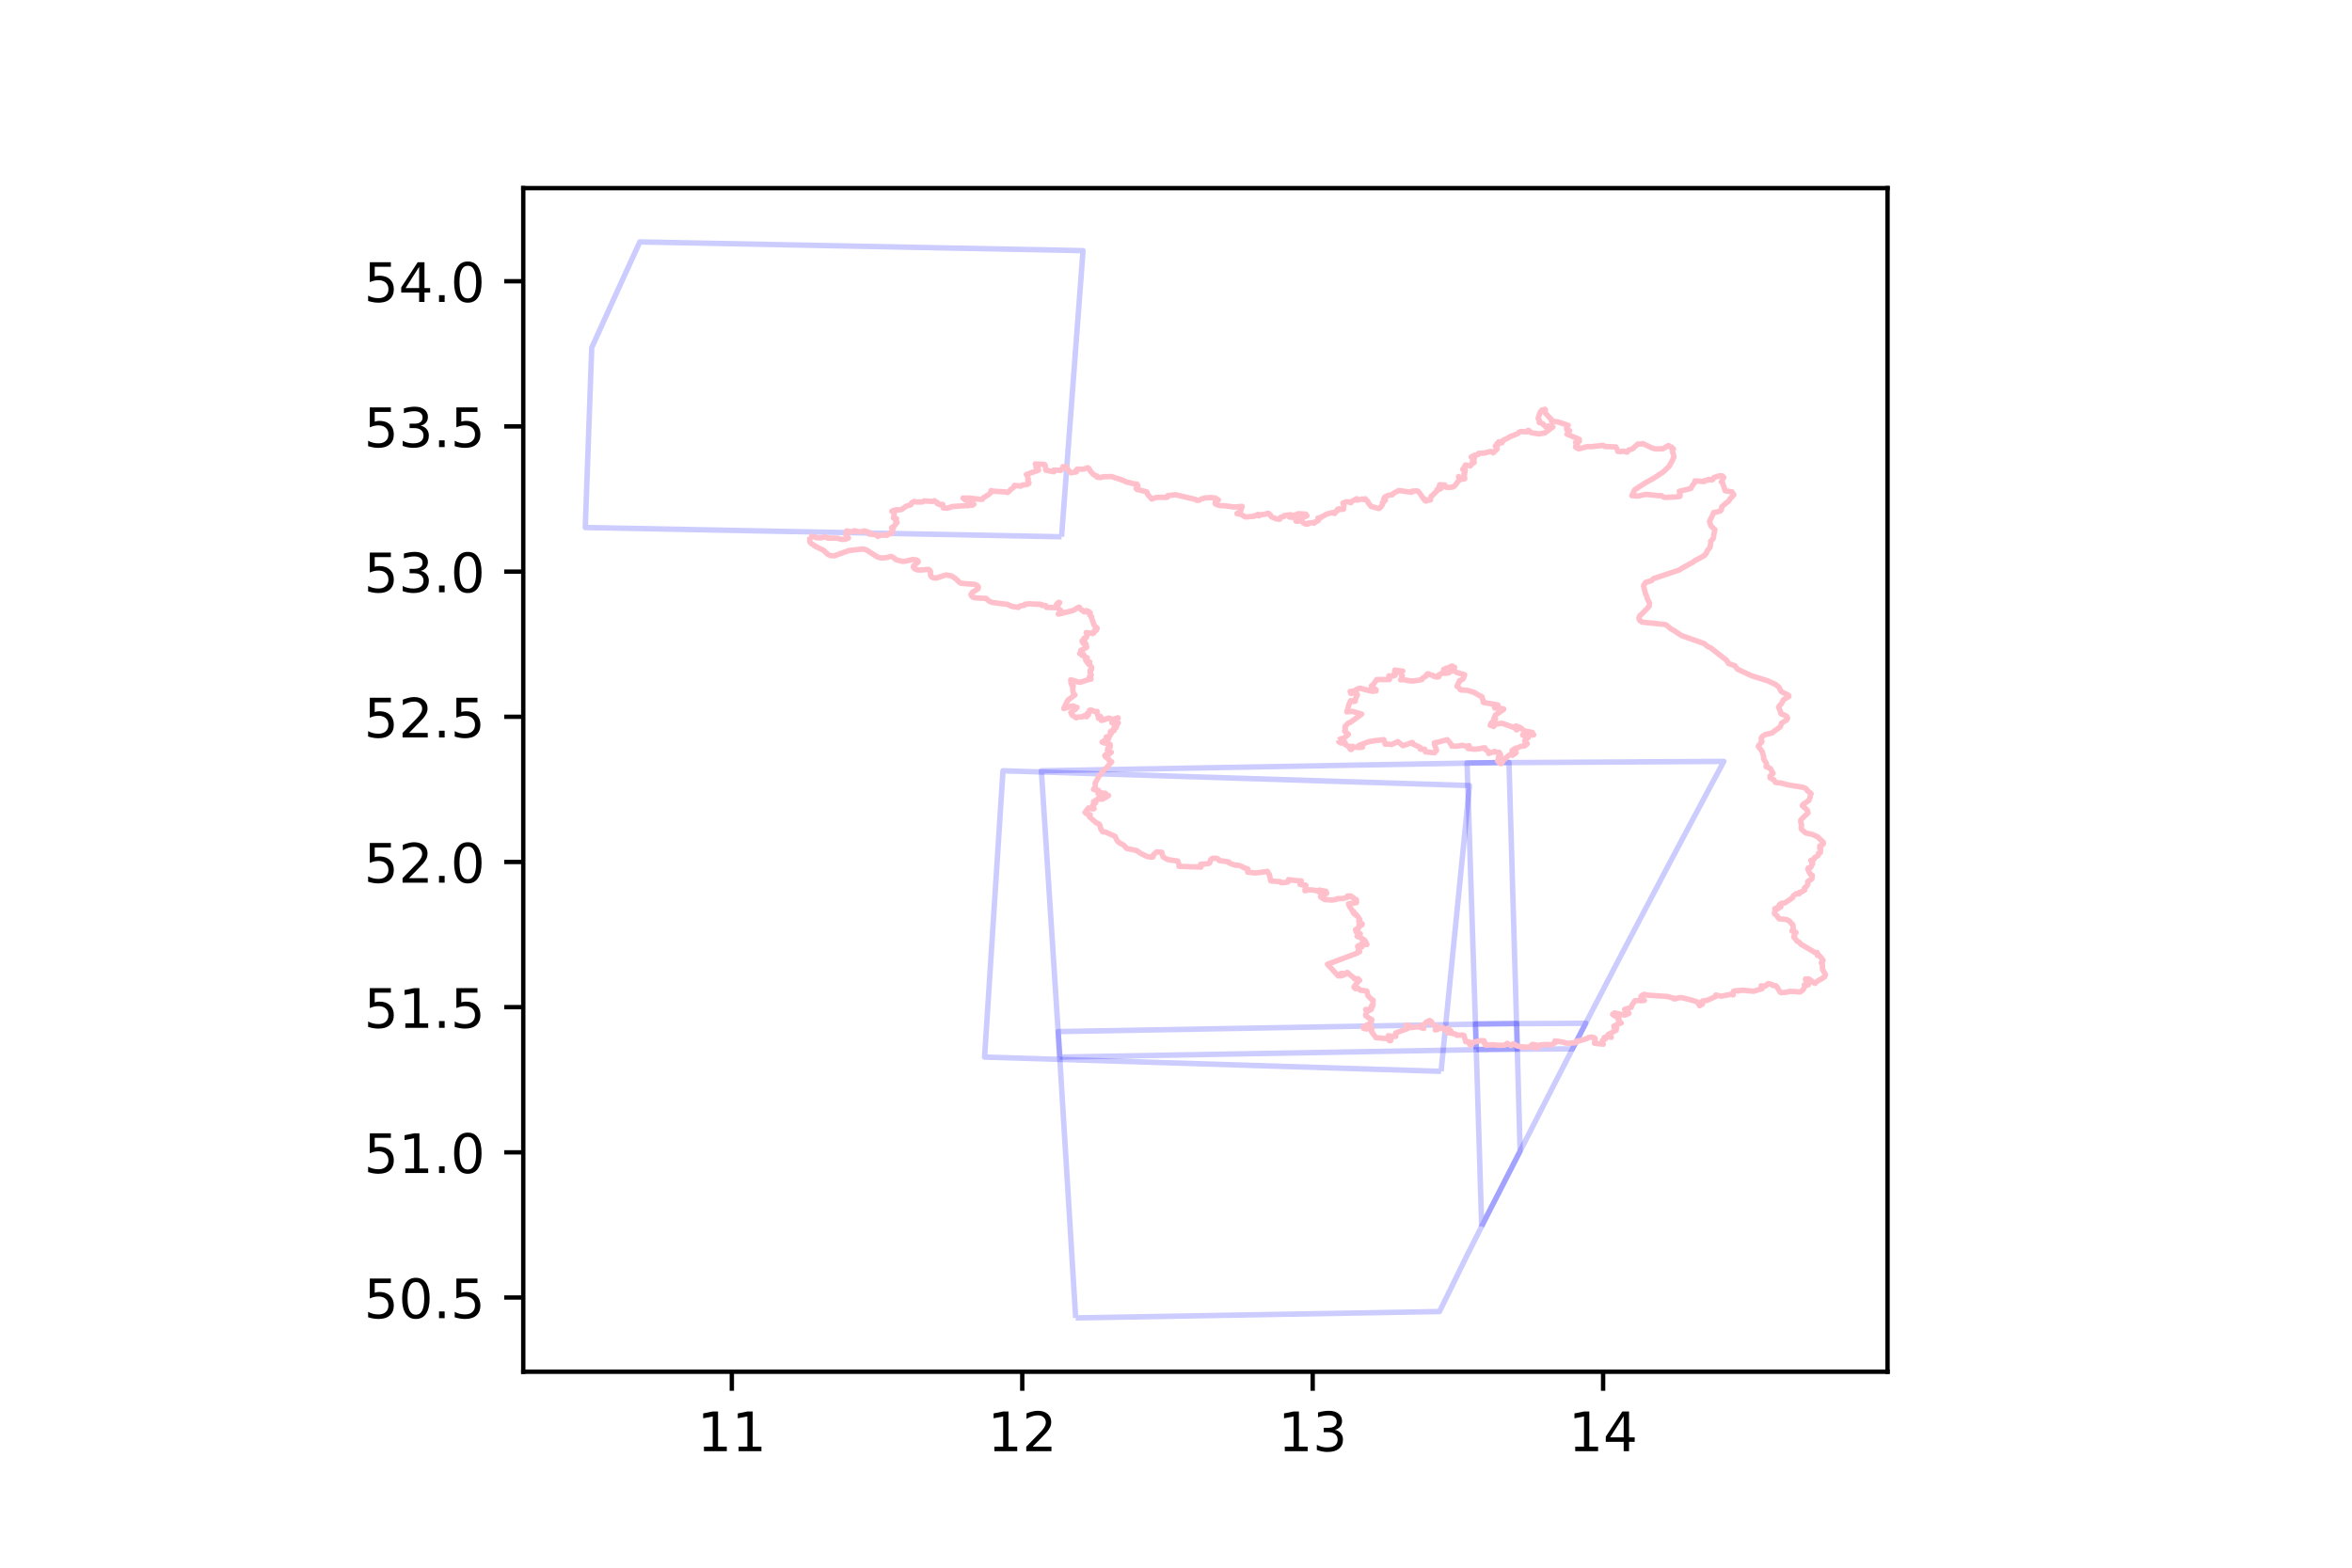 <?xml version="1.0" encoding="utf-8" standalone="no"?>
<!DOCTYPE svg PUBLIC "-//W3C//DTD SVG 1.1//EN"
  "http://www.w3.org/Graphics/SVG/1.1/DTD/svg11.dtd">
<!-- Created with matplotlib (https://matplotlib.org/) -->
<svg height="288pt" version="1.1" viewBox="0 0 432 288" width="432pt" xmlns="http://www.w3.org/2000/svg" xmlns:xlink="http://www.w3.org/1999/xlink">
 <defs>
  <style type="text/css">
*{stroke-linecap:butt;stroke-linejoin:round;}
  </style>
 </defs>
 <g id="figure_1">
  <g id="patch_1">
   <path d="M 0 288 
L 432 288 
L 432 0 
L 0 0 
z
" style="fill:#ffffff;"/>
  </g>
  <g id="axes_1">
   <g id="patch_2">
    <path d="M 96.11 252 
L 346.69 252 
L 346.69 34.56 
L 96.11 34.56 
z
" style="fill:#ffffff;"/>
   </g>
   <g id="PatchCollection_1">
    <path clip-path="url(#p0943704ed6)" d="M 194.654 194.196 
L 278.69 192.701 
L 277.161 140.052 
L 191.272 141.601 
L 194.654 194.196 
" style="fill:none;stroke:#0000ff;stroke-opacity:0.2;"/>
    <path clip-path="url(#p0943704ed6)" d="M 194.98 98.613 
L 198.924 46.047 
L 117.516 44.444 
L 114.271 51.548 
L 110.749 59.301 
L 108.682 63.885 
L 107.5 96.911 
L 194.98 98.613 
" style="fill:none;stroke:#0000ff;stroke-opacity:0.2;"/>
    <path clip-path="url(#p0943704ed6)" d="M 264.688 196.816 
L 269.91 144.315 
L 184.221 141.6 
L 180.839 194.195 
L 264.688 196.816 
" style="fill:none;stroke:#0000ff;stroke-opacity:0.2;"/>
    <path clip-path="url(#p0943704ed6)" d="M 197.573 242.116 
L 264.387 240.943 
L 265.689 238.326 
L 266.664 236.335 
L 269.437 230.659 
L 273.312 222.97 
L 276.866 216.038 
L 277.272 215.245 
L 279.204 211.468 
L 278.557 188.011 
L 194.361 189.511 
L 197.573 242.116 
" style="fill:none;stroke:#0000ff;stroke-opacity:0.2;"/>
    <path clip-path="url(#p0943704ed6)" d="M 271.154 192.789 
L 288.822 192.691 
L 289.046 192.256 
L 289.545 191.292 
L 293.043 184.526 
L 297.036 176.848 
L 301.063 169.172 
L 304.748 162.173 
L 305.079 161.544 
L 305.223 161.273 
L 309.173 153.816 
L 313.265 146.14 
L 316.62 139.879 
L 269.459 140.143 
L 271.154 192.789 
" style="fill:none;stroke:#0000ff;stroke-opacity:0.2;"/>
    <path clip-path="url(#p0943704ed6)" d="M 272.144 225.289 
L 273.312 222.97 
L 276.866 216.038 
L 277.272 215.245 
L 281.2 207.566 
L 285.115 199.881 
L 288.643 193.037 
L 289.046 192.256 
L 289.545 191.292 
L 291.253 187.987 
L 271.007 188.099 
L 272.144 225.289 
" style="fill:none;stroke:#0000ff;stroke-opacity:0.2;"/>
   </g>
   <g id="PatchCollection_2">
    <path clip-path="url(#p0943704ed6)" d="M 148.62 98.498 
L 148.786 98.791 
L 148.716 99.284 
L 148.755 99.579 
L 149.011 99.851 
L 149.987 100.485 
L 151.231 101.063 
L 152.032 101.828 
L 152.584 102.089 
L 153.27 102.097 
L 155.919 101.142 
L 158.55 100.848 
L 159.132 101.027 
L 160.603 101.968 
L 161.22 102.346 
L 161.873 102.507 
L 162.704 102.456 
L 163.655 102.213 
L 163.919 102.316 
L 164.649 102.85 
L 165.728 103.125 
L 166.306 103.098 
L 167.65 102.784 
L 168.341 102.878 
L 168.628 103.058 
L 168.625 103.273 
L 168.271 103.548 
L 167.8 103.964 
L 167.778 104.242 
L 168.038 104.509 
L 168.565 104.702 
L 169.137 104.719 
L 170.554 104.601 
L 170.882 104.921 
L 170.911 105.197 
L 170.921 105.727 
L 171.159 106.034 
L 171.575 106.173 
L 171.987 106.19 
L 173.733 105.623 
L 174.678 105.776 
L 175.441 106.234 
L 176.268 107.014 
L 176.538 107.148 
L 177.699 107.259 
L 178.951 107.329 
L 179.556 107.605 
L 179.715 107.891 
L 179.585 108.209 
L 179.188 108.47 
L 178.657 108.771 
L 178.335 109.209 
L 178.477 109.526 
L 178.822 109.768 
L 179.477 109.861 
L 181.116 109.929 
L 181.623 110.391 
L 182.094 110.632 
L 182.869 110.77 
L 184.995 111.013 
L 185.878 111.413 
L 187.099 111.578 
L 187.128 111.439 
L 187.436 111.297 
L 188.134 111.205 
L 188.231 111.019 
L 188.256 111.023 
L 189.119 110.902 
L 189.555 110.979 
L 190.297 110.972 
L 190.423 111.047 
L 190.805 110.961 
L 191.372 111.083 
L 191.306 111.206 
L 191.388 111.207 
L 192.053 111.246 
L 192.117 111.302 
L 192.202 111.581 
L 193.779 111.632 
L 194.081 110.996 
L 194.453 110.645 
L 194.453 110.648 
L 194.629 110.685 
L 194.189 111.416 
L 194.247 111.693 
L 194.872 112.169 
L 194.374 112.806 
L 194.632 112.771 
L 195.389 112.588 
L 197.068 112.159 
L 197.895 111.673 
L 198.198 111.525 
L 198.299 111.594 
L 198.47 111.939 
L 198.8 112.107 
L 198.885 112.16 
L 198.87 112.19 
L 199.087 112.393 
L 199.327 112.228 
L 199.497 112.176 
L 199.969 112.348 
L 200.255 112.579 
L 200.208 112.671 
L 200.135 112.971 
L 200.299 113.174 
L 200.507 113.293 
L 200.452 113.379 
L 200.966 114.863 
L 201.519 115.415 
L 201.229 115.482 
L 201.409 115.755 
L 200.984 115.906 
L 200.971 116.217 
L 200.653 116.405 
L 200.561 116.333 
L 199.499 116.223 
L 199.548 116.257 
L 199.685 116.373 
L 199.572 117.063 
L 199.108 117.237 
L 199.13 117.366 
L 199.114 117.531 
L 199.24 117.613 
L 199.016 117.594 
L 198.768 117.696 
L 198.742 117.785 
L 198.983 118.207 
L 199.476 118.328 
L 199.484 118.459 
L 199.538 118.597 
L 199.512 118.662 
L 199.379 118.688 
L 199.455 118.747 
L 199.601 118.904 
L 199.57 118.921 
L 198.491 119.504 
L 198.535 119.501 
L 198.758 119.597 
L 198.582 119.644 
L 198.727 119.719 
L 198.303 120.053 
L 198.339 120.082 
L 198.436 120.068 
L 198.799 119.986 
L 198.997 120.169 
L 198.966 120.188 
L 198.708 120.363 
L 199.054 120.529 
L 199.359 120.625 
L 199.4 120.675 
L 199.712 120.859 
L 199.662 120.9 
L 199.356 121.064 
L 199.49 121.422 
L 199.676 121.639 
L 200.17 121.635 
L 200.105 121.736 
L 199.873 121.946 
L 199.901 121.97 
L 200.312 122.303 
L 200.513 122.617 
L 200.436 123.005 
L 200.45 123.019 
L 200.227 123.163 
L 200.265 123.219 
L 200.305 123.438 
L 200.192 123.555 
L 200.364 123.81 
L 200.426 123.997 
L 200.385 124.142 
L 200.094 124.313 
L 200.088 124.757 
L 200.397 124.757 
L 199.872 124.863 
L 198.674 125.25 
L 198.468 125.348 
L 197.982 125.276 
L 196.667 124.881 
L 196.709 125.489 
L 197.114 125.409 
L 197.015 125.472 
L 196.839 125.862 
L 196.922 125.981 
L 197.132 125.985 
L 197.013 126.586 
L 197.185 127.597 
L 197.445 127.668 
L 197.315 127.76 
L 196.138 128.633 
L 195.394 130.113 
L 195.396 130.183 
L 195.498 130.101 
L 196.113 129.973 
L 196.439 129.808 
L 197.115 129.69 
L 197.472 129.874 
L 197.83 129.961 
L 197.756 130.035 
L 197.561 130.279 
L 197.232 130.436 
L 197.03 130.683 
L 196.677 130.896 
L 196.717 130.954 
L 196.896 131.356 
L 197.699 131.868 
L 197.725 131.815 
L 197.882 131.737 
L 198.886 131.667 
L 199.083 131.489 
L 199.088 131.512 
L 199.327 131.629 
L 199.592 131.668 
L 199.688 131.501 
L 199.916 131.346 
L 199.883 131.303 
L 199.695 131.064 
L 199.716 131.046 
L 199.949 130.934 
L 200.151 130.776 
L 200.138 130.59 
L 200.108 130.483 
L 200.144 130.463 
L 200.441 130.443 
L 200.942 130.682 
L 201.522 130.709 
L 201.537 130.972 
L 201.516 131.097 
L 201.609 131.35 
L 201.655 131.484 
L 202.168 131.631 
L 202.088 131.68 
L 201.742 131.932 
L 201.858 131.951 
L 202.208 132.109 
L 202.263 132.347 
L 202.301 132.34 
L 202.873 132.221 
L 203.058 132.077 
L 203.498 132.034 
L 203.477 132 
L 203.537 131.93 
L 203.765 131.92 
L 204.348 132.167 
L 205.344 131.859 
L 205.38 131.955 
L 205.219 132.151 
L 204.471 132.203 
L 204.219 132.79 
L 204.292 132.846 
L 204.567 132.952 
L 204.745 132.974 
L 205.406 132.815 
L 205.221 132.988 
L 205.107 133.294 
L 205.023 133.643 
L 204.544 133.833 
L 204.642 134.214 
L 204.331 134.236 
L 203.981 134.37 
L 204.021 134.476 
L 203.91 134.573 
L 204.012 134.591 
L 204.175 134.632 
L 204.115 134.707 
L 203.91 135.074 
L 203.815 135.224 
L 203.188 135.378 
L 203.296 135.476 
L 203.62 135.739 
L 203.456 135.762 
L 203.016 135.937 
L 202.423 136.335 
L 202.66 136.443 
L 203.886 136.731 
L 203.87 136.774 
L 203.921 137.074 
L 203.904 137.221 
L 203.73 137.308 
L 203.461 137.539 
L 203.398 137.841 
L 203.471 138.018 
L 204.114 138.203 
L 203.998 138.292 
L 203.69 138.552 
L 203.069 138.638 
L 202.915 138.811 
L 203.015 138.998 
L 203.679 139.514 
L 203.652 139.633 
L 204.196 139.968 
L 204.158 140.001 
L 203.628 140.57 
L 203.178 141.148 
L 202.853 141.299 
L 202.59 141.651 
L 202.156 142.262 
L 201.805 142.655 
L 201.725 142.814 
L 201.151 143.861 
L 201.18 144.564 
L 201.178 144.564 
L 200.861 145.001 
L 200.853 145.023 
L 201.752 145.195 
L 201.522 145.376 
L 201.633 145.406 
L 202.45 145.689 
L 202.328 145.736 
L 201.859 145.759 
L 201.877 145.71 
L 201.735 145.778 
L 201.764 145.842 
L 201.821 145.845 
L 202.091 145.805 
L 203.012 145.91 
L 203.007 145.936 
L 203.014 146.025 
L 203.059 146.016 
L 203.612 146.141 
L 203.439 146.223 
L 202.553 146.795 
L 201.76 146.818 
L 201.564 146.832 
L 200.859 147.268 
L 200.843 147.286 
L 200.95 147.317 
L 201.265 147.434 
L 201.253 147.456 
L 200.969 147.792 
L 200.673 148.003 
L 200.808 148.423 
L 200.968 148.552 
L 200.858 148.586 
L 200.49 148.601 
L 199.938 148.417 
L 199.286 149.252 
L 199.569 149.506 
L 200.227 149.668 
L 200.121 150.09 
L 200.14 150.091 
L 201.308 151.13 
L 201.899 151.386 
L 201.934 151.578 
L 202.084 151.741 
L 202.151 152.227 
L 202.543 152.82 
L 203.058 152.852 
L 204.812 153.648 
L 205.061 154.183 
L 205.298 154.585 
L 205.696 154.892 
L 206.377 155.237 
L 206.952 155.867 
L 208.793 156.265 
L 209.385 156.693 
L 210.414 157.223 
L 210.812 157.383 
L 211.531 157.468 
L 211.779 157.423 
L 211.863 157.068 
L 211.901 156.965 
L 212.471 156.497 
L 213.405 156.582 
L 213.469 156.972 
L 213.648 157.44 
L 214.29 157.806 
L 214.532 157.921 
L 215.553 158.07 
L 216.344 158.196 
L 216.368 158.374 
L 216.578 158.915 
L 216.537 159.156 
L 216.571 159.155 
L 220.579 159.294 
L 220.548 159.208 
L 220.579 158.961 
L 220.513 158.794 
L 220.619 158.779 
L 221.901 158.663 
L 222.162 158.545 
L 222.396 157.896 
L 222.734 157.667 
L 223.532 157.686 
L 223.745 157.834 
L 223.954 158.084 
L 225.377 158.297 
L 225.725 158.365 
L 225.664 158.469 
L 226.011 158.637 
L 226.983 158.979 
L 227.146 158.917 
L 227.675 159.015 
L 228.203 159.231 
L 228.464 159.406 
L 229.196 159.642 
L 229.163 160.222 
L 230.504 160.372 
L 231.883 160.217 
L 232.803 160.085 
L 233.028 160.529 
L 233.121 160.589 
L 233.415 161.826 
L 235.202 161.982 
L 235.332 162.173 
L 236.165 162.107 
L 236.568 162.019 
L 236.676 161.588 
L 237.346 161.688 
L 238.305 161.8 
L 239.006 161.823 
L 238.995 161.881 
L 238.773 162.474 
L 238.811 162.477 
L 239.853 162.625 
L 239.848 162.649 
L 239.668 163.633 
L 239.727 163.614 
L 240.477 163.468 
L 241.188 163.518 
L 241.952 163.631 
L 242.274 163.866 
L 242.275 163.683 
L 242.315 163.512 
L 243.544 163.744 
L 243.678 164.127 
L 243.102 164.175 
L 243.126 164.293 
L 243.109 164.741 
L 243.105 164.74 
L 242.541 164.697 
L 242.636 164.849 
L 242.947 165.041 
L 243.339 165.265 
L 244.662 165.345 
L 245.537 165.203 
L 245.633 165.085 
L 246.518 165.088 
L 247.451 164.863 
L 247.503 164.587 
L 248.166 164.621 
L 248.155 164.774 
L 248.546 164.883 
L 248.574 164.955 
L 248.748 165.07 
L 248.825 165.145 
L 249.113 165.253 
L 249.166 165.752 
L 249.11 165.846 
L 247.687 166.039 
L 247.694 166.077 
L 247.894 166.564 
L 248.249 167.079 
L 248.367 167.293 
L 248.545 167.464 
L 248.539 167.493 
L 248.647 167.494 
L 248.708 167.572 
L 248.635 167.695 
L 248.577 167.71 
L 248.846 167.97 
L 249.09 167.995 
L 248.968 168.071 
L 249.013 168.111 
L 249.358 168.318 
L 249.758 168.94 
L 249.673 168.986 
L 249.567 169.164 
L 249.827 169.425 
L 249.722 169.475 
L 249.64 169.661 
L 250.202 169.708 
L 250.142 169.938 
L 249.609 169.954 
L 249.607 170.024 
L 249.69 170.044 
L 249.681 170.261 
L 249.55 170.439 
L 248.964 170.805 
L 249.092 170.826 
L 249.405 170.924 
L 249.3 170.944 
L 249.079 171.19 
L 249.157 171.216 
L 249.848 171.555 
L 249.789 171.652 
L 249.42 171.832 
L 249.435 171.846 
L 249.542 171.941 
L 249.386 171.915 
L 249.385 171.935 
L 249.285 171.996 
L 249.251 171.999 
L 249.473 172.053 
L 249.444 172.089 
L 250.071 172.305 
L 250.024 172.349 
L 250.178 172.507 
L 250.548 172.624 
L 250.772 172.9 
L 251.074 173.518 
L 250.978 173.514 
L 250.039 173.392 
L 250.101 173.529 
L 250.209 173.815 
L 250.167 173.936 
L 250.121 173.921 
L 249.475 173.72 
L 249.352 173.889 
L 249.669 174.408 
L 249.696 174.618 
L 249.45 174.635 
L 249.641 174.714 
L 249.729 174.847 
L 249.641 174.858 
L 249.366 174.949 
L 249.337 175.08 
L 243.82 177.15 
L 243.936 177.267 
L 245.567 179.03 
L 245.79 179.273 
L 246.359 179.276 
L 246.293 179.225 
L 246.264 179.191 
L 246.713 179.176 
L 246.412 179.099 
L 246.29 178.825 
L 246.657 178.813 
L 246.805 179.07 
L 247.066 179.01 
L 247.032 178.936 
L 247.01 178.9 
L 247.473 178.701 
L 247.434 178.633 
L 247.632 178.782 
L 247.975 179.084 
L 248.555 179.552 
L 248.795 179.723 
L 248.773 179.764 
L 248.775 179.829 
L 249.437 179.796 
L 249.476 179.869 
L 249.728 180.113 
L 249.337 180.283 
L 249.344 180.51 
L 249.049 180.825 
L 248.675 181.328 
L 248.778 181.446 
L 248.944 181.627 
L 249.527 181.597 
L 249.83 181.9 
L 251.033 182.061 
L 251.28 182.953 
L 252.04 183.711 
L 252.203 183.729 
L 252.17 184.236 
L 252.184 184.577 
L 252.15 184.765 
L 251.883 184.806 
L 251.987 185.093 
L 251.874 185.237 
L 251.593 185.346 
L 251.709 185.421 
L 251.857 185.459 
L 251.448 185.651 
L 251.328 185.631 
L 251.15 185.467 
L 250.828 185.454 
L 250.902 185.494 
L 251.078 185.744 
L 251.033 185.943 
L 250.822 186.456 
L 250.904 186.645 
L 251.417 187.003 
L 251.975 187.32 
L 251.905 187.696 
L 251.669 187.903 
L 251.337 188.22 
L 251.341 188.376 
L 251.242 188.33 
L 250.992 188.321 
L 250.429 188.655 
L 250.452 188.927 
L 251.068 189.033 
L 251.188 188.881 
L 251.093 188.638 
L 251.4 188.433 
L 251.931 188.738 
L 251.973 189.001 
L 251.883 189.476 
L 252.73 190.627 
L 254.861 190.825 
L 255.154 191.068 
L 255.17 191.17 
L 255.438 191.18 
L 255.524 190.843 
L 255.438 190.851 
L 255.182 190.842 
L 255.171 190.647 
L 254.93 190.504 
L 254.986 190.281 
L 255.031 190.303 
L 255.237 190.329 
L 256.386 190.395 
L 256.359 190.289 
L 256.341 189.783 
L 258.637 188.919 
L 258.22 188.364 
L 258.325 188.371 
L 258.884 188.369 
L 258.883 188.437 
L 259.037 188.715 
L 259.259 188.779 
L 260.375 188.608 
L 261.502 188.935 
L 261.472 188.836 
L 261.056 188.319 
L 261.258 188.4 
L 261.544 188.358 
L 261.941 187.762 
L 262.469 187.542 
L 262.556 187.47 
L 262.581 187.484 
L 262.944 187.708 
L 262.847 187.772 
L 262.745 187.906 
L 262.798 187.938 
L 263.21 188.247 
L 263.56 188.381 
L 263.591 188.482 
L 263.798 188.551 
L 263.948 188.63 
L 263.972 188.681 
L 263.907 188.725 
L 263.916 188.763 
L 263.965 188.759 
L 263.987 188.781 
L 263.948 188.825 
L 264.001 188.913 
L 263.61 189.207 
L 263.776 189.2 
L 264.026 189.135 
L 264.181 188.913 
L 264.297 188.884 
L 264.315 188.942 
L 264.797 188.935 
L 264.877 188.97 
L 264.771 188.822 
L 264.898 188.712 
L 264.934 188.772 
L 265.11 188.95 
L 265.264 189.172 
L 265.805 189.107 
L 265.882 188.908 
L 265.923 188.941 
L 266.488 189.37 
L 266.419 189.346 
L 265.939 189.189 
L 265.94 189.31 
L 265.829 189.531 
L 265.791 189.527 
L 265.864 189.71 
L 266.645 189.815 
L 267.402 189.991 
L 267.571 190.192 
L 268.472 190.152 
L 268.755 190.174 
L 268.903 190.222 
L 269.193 191.362 
L 269.809 191.387 
L 269.861 191.677 
L 270.046 191.99 
L 270.27 191.914 
L 270.342 191.739 
L 270.537 191.465 
L 270.965 191.387 
L 271.966 191.169 
L 272.579 191.199 
L 272.453 191.319 
L 272.685 191.563 
L 272.639 191.697 
L 272.743 191.704 
L 272.873 191.725 
L 272.805 191.987 
L 272.867 191.996 
L 274.011 191.964 
L 274.03 191.907 
L 275.183 192.033 
L 276.358 192.014 
L 276.617 191.82 
L 276.823 191.664 
L 277.529 192.079 
L 277.972 191.746 
L 278.688 192.158 
L 279.385 192.31 
L 280.36 192.361 
L 280.759 192.402 
L 280.962 192.278 
L 281.225 192.07 
L 281.425 191.864 
L 282.138 191.975 
L 282.113 192.009 
L 281.894 192.198 
L 281.737 192.293 
L 281.839 192.539 
L 281.877 192.496 
L 282.016 192.365 
L 282.524 192.44 
L 282.729 192.013 
L 283.422 191.919 
L 284.461 191.885 
L 284.86 191.965 
L 285.54 191.619 
L 285.76 191.495 
L 285.608 191.225 
L 285.749 191.263 
L 286.243 191.307 
L 287.242 191.482 
L 287.235 191.501 
L 287.315 191.544 
L 287.338 191.532 
L 287.564 191.612 
L 288.323 191.681 
L 288.69 191.579 
L 288.69 191.596 
L 289.245 191.573 
L 289.625 191.471 
L 289.622 191.465 
L 289.561 191.274 
L 289.637 191.26 
L 290.137 191.182 
L 290.419 191.12 
L 291.569 190.765 
L 291.716 190.619 
L 292.268 190.51 
L 292.822 190.65 
L 292.982 190.768 
L 292.979 190.783 
L 292.873 191.654 
L 294.059 191.791 
L 294.481 191.823 
L 294.442 191.775 
L 294.33 191.138 
L 294.815 190.894 
L 294.885 190.785 
L 294.835 190.788 
L 294.651 190.596 
L 294.704 190.582 
L 295.259 190.459 
L 295.949 190.557 
L 295.911 190.485 
L 295.822 190.269 
L 295.297 190.2 
L 295.343 190.08 
L 296.842 189.27 
L 296.822 189.261 
L 296.739 189.039 
L 296.613 188.967 
L 296.496 188.842 
L 296.929 188.858 
L 296.884 188.775 
L 296.765 188.582 
L 296.416 188.516 
L 296.458 188.482 
L 297.157 188.151 
L 297.787 187.935 
L 297.261 187.523 
L 297.371 187.093 
L 296.195 186.357 
L 296.509 186.088 
L 298.442 186.486 
L 299.073 186.221 
L 299.193 186.148 
L 298.509 185.615 
L 298.386 185.439 
L 299.627 185.059 
L 299.693 184.745 
L 300.283 183.849 
L 300.583 183.827 
L 300.885 183.819 
L 301.422 183.849 
L 301.778 183.806 
L 301.855 183.765 
L 302.039 183.798 
L 301.835 183.667 
L 301.418 183.367 
L 301.39 183.078 
L 301.557 182.889 
L 301.977 182.68 
L 302.127 182.693 
L 302.47 182.814 
L 306.312 183.067 
L 306.922 183.264 
L 307.517 183.362 
L 307.507 183.401 
L 307.383 183.484 
L 307.494 183.485 
L 307.766 183.497 
L 308.335 183.288 
L 308.934 183.29 
L 309.633 183.462 
L 310.732 183.735 
L 311.114 183.856 
L 311.715 184.037 
L 312.176 184.762 
L 312.699 184.457 
L 312.702 184.29 
L 312.75 184.076 
L 312.564 184.075 
L 312.582 184.002 
L 312.693 183.898 
L 313.559 183.776 
L 314.841 183.193 
L 315.077 183.097 
L 315.063 183.093 
L 315.105 183.04 
L 315.11 182.994 
L 315.134 182.806 
L 316.183 183.003 
L 316.356 182.992 
L 316.515 182.93 
L 318.045 182.659 
L 318.343 182.768 
L 318.316 182.681 
L 318.374 182.126 
L 318.632 182.034 
L 319.211 181.977 
L 319.169 182.049 
L 319.285 182.067 
L 319.439 181.961 
L 320.25 181.926 
L 321.87 182.083 
L 322.055 182.114 
L 323.665 181.626 
L 323.602 181.5 
L 323.492 181.097 
L 323.663 181.148 
L 324.3 181.13 
L 324.501 180.952 
L 324.672 180.753 
L 324.84 180.691 
L 325.528 180.9 
L 325.649 181.064 
L 326.203 181.1 
L 326.419 181.362 
L 326.953 182.26 
L 327.219 182.377 
L 327.626 182.335 
L 328.242 182.269 
L 328.609 182.135 
L 329.598 182.157 
L 329.998 182.184 
L 330.584 182.251 
L 331.109 181.922 
L 331.323 181.57 
L 331.46 181.289 
L 331.598 181.014 
L 331.484 180.979 
L 331.404 180.952 
L 331.687 180.925 
L 331.816 180.96 
L 332.15 180.927 
L 332.085 180.877 
L 331.926 180.569 
L 331.714 180.171 
L 331.609 179.863 
L 331.659 179.863 
L 332.221 179.843 
L 332.692 180.148 
L 332.841 180.294 
L 332.898 180.423 
L 333.384 180.661 
L 333.384 180.645 
L 333.486 180.479 
L 334.165 180.022 
L 334.641 179.79 
L 334.702 179.693 
L 335.116 179.476 
L 335.152 179.379 
L 335.276 179.189 
L 335.278 179.026 
L 334.728 178.063 
L 334.769 177.862 
L 334.713 177.664 
L 334.751 177.217 
L 334.509 176.883 
L 334.803 176.572 
L 334.855 176.399 
L 334.604 176.107 
L 334.565 176.007 
L 334.361 175.792 
L 334.203 175.607 
L 333.799 175.502 
L 333.792 175.342 
L 333.89 175.214 
L 333.723 174.964 
L 333.454 174.981 
L 333.301 174.956 
L 332.534 174.491 
L 330.756 173.442 
L 330.451 173.078 
L 330.062 172.895 
L 329.874 172.604 
L 329.58 172.272 
L 329.461 172.105 
L 329.655 171.741 
L 329.555 171.474 
L 329.877 171.325 
L 329.842 171.269 
L 329.572 171.19 
L 329.141 171.016 
L 329.245 170.851 
L 329.373 170.705 
L 329.323 169.939 
L 329.237 169.798 
L 329.042 169.66 
L 328.671 169.184 
L 328.327 169.055 
L 328.169 168.937 
L 327.228 168.831 
L 327.002 168.82 
L 326.76 168.78 
L 326.503 168.453 
L 326.435 168.26 
L 326.078 168.001 
L 325.927 167.881 
L 325.924 167.683 
L 325.948 167.534 
L 326.079 167.364 
L 326.025 167.125 
L 325.979 166.941 
L 326.367 166.797 
L 326.622 166.912 
L 326.775 166.8 
L 326.665 166.611 
L 326.655 166.479 
L 326.9 166.488 
L 327.078 166.625 
L 327.101 166.481 
L 326.861 166.179 
L 326.945 166.125 
L 327.206 165.942 
L 327.8 165.9 
L 329.258 164.925 
L 329.346 164.625 
L 329.516 164.46 
L 329.78 164.313 
L 329.872 164.176 
L 330.466 164.195 
L 330.375 164.049 
L 330.497 163.961 
L 330.915 163.834 
L 331.107 163.729 
L 331.486 163.497 
L 331.409 163.162 
L 331.815 162.824 
L 332.051 162.475 
L 332.063 162.344 
L 332.018 161.977 
L 332.301 161.757 
L 332.57 161.638 
L 332.832 161.395 
L 332.802 161.251 
L 332.873 160.825 
L 332.661 160.681 
L 332.509 160.618 
L 332.15 159.931 
L 332.048 159.632 
L 332.129 159.463 
L 332.347 159.442 
L 332.54 159.374 
L 332.69 159.155 
L 332.726 158.95 
L 332.945 158.647 
L 332.842 158.421 
L 332.597 158.08 
L 332.657 158.056 
L 333.163 157.881 
L 333.243 157.591 
L 333.961 157.148 
L 333.985 156.987 
L 333.986 156.776 
L 334.369 156.598 
L 334.367 156.291 
L 334.425 155.995 
L 334.237 155.841 
L 334.231 155.54 
L 334.273 155.393 
L 334.762 155.175 
L 334.904 155.001 
L 334.896 154.748 
L 333.851 153.733 
L 332.904 153.304 
L 331.637 153.018 
L 330.893 152.355 
L 330.822 151.978 
L 330.913 151.562 
L 330.73 150.995 
L 330.745 150.664 
L 330.902 150.474 
L 332.086 149.341 
L 332.01 148.949 
L 331.75 148.634 
L 331.032 148.008 
L 331.164 147.793 
L 332.237 147.06 
L 332.458 146.497 
L 332.526 146.062 
L 332.655 145.822 
L 332.568 145.715 
L 332.024 145.303 
L 331.725 144.891 
L 331.228 144.655 
L 328.249 144.157 
L 327.197 143.861 
L 326.138 143.744 
L 325.929 143.511 
L 325.828 143.261 
L 325.471 143.092 
L 325.132 142.923 
L 325.094 142.604 
L 325.152 142.513 
L 325.656 142.105 
L 325.614 141.951 
L 325.28 141.45 
L 325.194 141.221 
L 324.915 141.042 
L 324.398 140.865 
L 324.396 140.637 
L 324.487 140.372 
L 324.313 140.024 
L 323.913 139.407 
L 323.954 139.069 
L 323.64 138.03 
L 322.953 137.136 
L 323.138 136.812 
L 323.619 136.266 
L 323.518 135.966 
L 323.48 135.609 
L 323.687 135.289 
L 324.292 134.929 
L 325.482 134.659 
L 325.838 134.342 
L 326.297 134.039 
L 326.729 133.713 
L 327.014 133.488 
L 327.218 132.856 
L 328.174 132.254 
L 328.34 131.895 
L 328.178 131.612 
L 327.739 131.362 
L 327.178 131.173 
L 327.046 130.95 
L 327.014 130.675 
L 326.678 129.912 
L 326.854 129.624 
L 327.184 129.294 
L 327.563 128.567 
L 328.574 127.937 
L 328.492 127.712 
L 328.081 127.497 
L 327.249 127.102 
L 327.067 126.904 
L 326.739 126.229 
L 326.131 125.742 
L 325.032 125.239 
L 324.712 125.082 
L 321.8 124.177 
L 319.134 122.938 
L 318.634 122.288 
L 318.19 122.14 
L 317.47 121.889 
L 317.122 121.292 
L 314.7 119.409 
L 314.208 119.009 
L 313.647 118.769 
L 313.055 118.245 
L 308.876 116.77 
L 307.465 115.841 
L 306.936 115.544 
L 306.664 115.321 
L 306.057 114.808 
L 305.651 114.704 
L 301.711 114.303 
L 301.532 114.237 
L 301.211 114.009 
L 301.142 113.896 
L 301.017 113.591 
L 301.146 113.162 
L 301.637 112.714 
L 302.909 111.391 
L 302.982 110.808 
L 302.561 109.953 
L 302.373 109.33 
L 302.252 109.137 
L 301.878 107.625 
L 301.925 107.49 
L 302.283 106.98 
L 303.319 106.685 
L 303.665 106.311 
L 308.534 104.682 
L 308.774 104.477 
L 311.008 103.24 
L 311.245 103.041 
L 313.042 102.069 
L 313.052 101.977 
L 313.343 101.753 
L 313.574 101.216 
L 313.679 101.053 
L 314.079 100.551 
L 314.231 99.714 
L 314.195 99.429 
L 314.532 99.119 
L 314.679 98.906 
L 314.788 98.436 
L 314.757 98.311 
L 314.987 97.32 
L 314.245 96.618 
L 313.994 95.797 
L 314.197 95.367 
L 314.218 95.258 
L 314.462 94.873 
L 314.754 94.153 
L 315.453 94.039 
L 315.981 93.859 
L 316.187 93.602 
L 316.24 93.102 
L 316.917 92.511 
L 317.611 91.972 
L 317.705 91.694 
L 318.46 90.916 
L 318.132 90.362 
L 316.876 90.162 
L 316.416 88.78 
L 316.149 88.54 
L 316.61 87.705 
L 316.313 87.419 
L 315.758 87.416 
L 314.776 87.743 
L 314.619 88.075 
L 314.44 88.183 
L 314.036 88.102 
L 313.746 88.068 
L 313.696 88.208 
L 313.119 88.281 
L 313.13 88.319 
L 313.002 88.475 
L 311.561 88.36 
L 311.312 88.358 
L 311.309 88.454 
L 311.218 88.71 
L 310.524 89.694 
L 310.562 89.741 
L 310.447 89.769 
L 308.424 90.259 
L 308.503 90.449 
L 308.602 90.91 
L 308.565 91.187 
L 307.608 91.307 
L 307.172 91.308 
L 305.869 91.394 
L 305.61 91.333 
L 305.374 91.205 
L 305.226 91.107 
L 305.12 91.043 
L 304.925 91.055 
L 304.779 91.081 
L 302.352 90.817 
L 301.993 90.878 
L 300.955 91.127 
L 299.731 91.061 
L 300.229 90.01 
L 301.09 89.421 
L 302.28 88.668 
L 303.766 87.84 
L 305.454 86.733 
L 306.576 85.662 
L 307.073 84.772 
L 307.452 83.958 
L 307.352 83.442 
L 307.23 83.133 
L 307.164 82.791 
L 307.363 82.471 
L 307.293 82.439 
L 307.015 82.129 
L 306.883 82.174 
L 306.441 81.842 
L 305.77 82.244 
L 305.788 82.255 
L 305.432 82.443 
L 305.044 82.447 
L 304.017 82.469 
L 303.424 82.284 
L 301.732 81.489 
L 301.508 81.575 
L 300.838 81.564 
L 299.795 82.485 
L 299.193 82.637 
L 298.827 82.914 
L 298.91 83.015 
L 298.858 83.063 
L 298.752 83.042 
L 298.222 82.869 
L 297.778 82.953 
L 297.168 82.941 
L 296.947 82.38 
L 296.798 82.109 
L 294.778 82.022 
L 294.439 81.816 
L 292.331 82.053 
L 291.547 82.035 
L 289.982 82.467 
L 289.411 82.157 
L 289.441 81.874 
L 289.745 81.687 
L 289.702 81.597 
L 289.399 81.279 
L 289.433 81.28 
L 290.103 81.04 
L 290.098 81.021 
L 289.992 80.756 
L 290.047 80.73 
L 290.082 80.715 
L 289.999 80.667 
L 287.809 79.761 
L 288.261 79.176 
L 288.302 79.121 
L 288.261 79.1 
L 287.912 79.07 
L 287.807 78.977 
L 287.731 78.76 
L 287.744 78.635 
L 287.878 78.456 
L 287.917 78.293 
L 288.034 78.123 
L 286.11 77.504 
L 284.946 77.372 
L 285.045 77.204 
L 284.821 76.948 
L 283.692 75.728 
L 283.862 75.325 
L 283.831 75.307 
L 283.779 75.184 
L 283.732 75.213 
L 283.599 75.254 
L 283.194 75.334 
L 282.839 75.831 
L 282.514 76.851 
L 282.729 77.175 
L 282.71 77.626 
L 282.756 77.624 
L 283.4 77.847 
L 283.346 77.881 
L 283.427 77.945 
L 283.64 78.154 
L 283.929 78.432 
L 284.337 78.26 
L 284.584 78.33 
L 284.861 78.35 
L 285.05 78.407 
L 285.086 78.426 
L 285.143 78.389 
L 285.23 78.427 
L 283.78 79.511 
L 282.733 79.715 
L 281.295 79.504 
L 280.964 79.336 
L 280.888 79.123 
L 280.651 79.077 
L 280.494 79.334 
L 279.297 79.277 
L 278.995 79.425 
L 278.765 79.655 
L 277.492 80.172 
L 277.228 80.289 
L 276.89 80.525 
L 276.238 80.812 
L 275.997 80.992 
L 276.078 81.023 
L 275.95 81.149 
L 275.828 81.304 
L 275.841 81.365 
L 275.695 81.239 
L 275.277 81.158 
L 274.92 81.547 
L 275.195 81.642 
L 275.15 81.678 
L 274.875 81.955 
L 274.654 81.963 
L 274.74 82.057 
L 274.992 82.489 
L 274.978 82.499 
L 274.249 83.194 
L 274.217 83.158 
L 273.957 82.949 
L 273.509 82.984 
L 273.124 83.114 
L 272.901 83.148 
L 272.9 83.176 
L 272.738 83.224 
L 271.588 83.287 
L 271.597 83.3 
L 271.523 83.344 
L 271.46 83.452 
L 271.517 83.491 
L 271.376 83.51 
L 270.945 83.67 
L 270.945 83.66 
L 270.816 83.626 
L 270.224 83.97 
L 270.268 84.043 
L 270.409 84.065 
L 270.751 84.082 
L 270.793 84.149 
L 270.744 84.197 
L 270.715 84.313 
L 270.762 84.408 
L 270.693 84.449 
L 270.463 84.709 
L 270.483 84.723 
L 270.773 84.949 
L 270.734 84.956 
L 270.265 85.279 
L 270.072 85.596 
L 269.234 85.428 
L 269.171 85.418 
L 268.843 85.99 
L 268.649 86.224 
L 268.765 86.227 
L 269.13 86.35 
L 269.079 86.719 
L 268.884 87.055 
L 269.007 87.175 
L 268.914 87.218 
L 268.965 87.535 
L 269.037 87.904 
L 268.955 87.986 
L 268.498 88.042 
L 268.329 88.057 
L 268.335 87.969 
L 267.913 87.542 
L 267.905 87.554 
L 267.958 87.795 
L 268.111 87.934 
L 268.07 87.974 
L 268.154 88.097 
L 268.156 88.148 
L 268.085 88.171 
L 267.836 88.381 
L 267.246 89.198 
L 267.047 89.367 
L 266.798 89.479 
L 266.187 89.542 
L 265.61 89.508 
L 265.473 89.289 
L 265.371 89.102 
L 264.425 89.056 
L 264.423 89.074 
L 264.371 89.233 
L 264.348 89.369 
L 264.509 89.437 
L 264.347 89.485 
L 264.267 89.529 
L 264.348 89.604 
L 264.503 89.677 
L 264.658 89.686 
L 264.713 89.719 
L 264.621 89.778 
L 264.306 89.927 
L 263.919 90.004 
L 263.967 90.033 
L 263.985 90.069 
L 263.92 90.1 
L 263.797 90.342 
L 263.404 90.687 
L 263.193 90.922 
L 262.851 91.183 
L 262.898 91.233 
L 262.649 91.728 
L 262.688 91.734 
L 262.75 91.833 
L 262.747 91.842 
L 262.392 91.893 
L 262.236 91.867 
L 262.226 91.931 
L 261.941 92.048 
L 261.735 91.98 
L 261.641 91.808 
L 261.658 91.632 
L 261.513 91.661 
L 261.42 91.575 
L 260.833 90.7 
L 260.59 90.385 
L 260.461 90.251 
L 260.161 90.173 
L 259.47 90.224 
L 259.265 90.273 
L 259.3 90.432 
L 259.215 90.427 
L 258.649 90.353 
L 256.953 90.109 
L 256.714 90.238 
L 255.951 90.61 
L 255.741 90.887 
L 255.283 90.936 
L 255.053 90.989 
L 254.372 91.284 
L 254.197 91.635 
L 254.231 91.69 
L 254.131 91.719 
L 254.19 91.83 
L 254.326 91.804 
L 254.334 91.766 
L 254.323 91.755 
L 254.473 91.869 
L 254.368 91.948 
L 253.901 92.346 
L 254.028 92.332 
L 254.065 92.351 
L 253.979 92.403 
L 253.96 92.601 
L 253.895 92.725 
L 253.543 93.238 
L 253.245 93.428 
L 251.791 93.009 
L 251.665 92.815 
L 251.278 92.349 
L 251.233 92.12 
L 250.764 91.621 
L 250.732 91.649 
L 250.664 91.786 
L 250.32 91.746 
L 250.214 91.661 
L 249.227 91.887 
L 249.234 91.748 
L 249.196 91.62 
L 249.159 91.637 
L 248.351 92.061 
L 248.116 92.346 
L 247.951 92.296 
L 247.951 92.272 
L 247.747 92.225 
L 247.29 92.18 
L 246.966 92.272 
L 246.67 92.423 
L 246.656 92.433 
L 246.858 93.009 
L 246.708 93.351 
L 246.785 93.534 
L 246.184 93.594 
L 246.001 93.456 
L 245.748 93.528 
L 245.799 93.62 
L 245.722 93.624 
L 245.588 93.659 
L 245.629 93.726 
L 245.666 93.801 
L 245.586 93.8 
L 245.465 93.859 
L 245.479 93.896 
L 245.142 94.337 
L 244.904 94.282 
L 244.766 94.153 
L 244.747 94.165 
L 244.13 94.322 
L 243.78 94.406 
L 242.65 94.998 
L 242.67 95.024 
L 242.62 95.092 
L 242.241 95.139 
L 242.065 95.168 
L 242.09 95.199 
L 242.22 95.458 
L 242.169 95.464 
L 242.106 95.658 
L 241.393 95.949 
L 241.473 96.024 
L 241.413 96.09 
L 241.189 96.103 
L 241.222 96.045 
L 241.225 95.996 
L 240.364 96.077 
L 240.26 96.129 
L 240.291 96.193 
L 240.338 96.236 
L 240.219 96.268 
L 239.823 96.292 
L 239.669 96.162 
L 239.352 96.047 
L 239.281 95.897 
L 239.149 95.584 
L 238.929 95.555 
L 238.48 95.756 
L 238.077 95.761 
L 238.024 95.686 
L 238.088 95.667 
L 238.509 95.475 
L 239.077 95.343 
L 239.026 95.292 
L 238.99 95.211 
L 239.025 95.173 
L 240.057 94.762 
L 239.917 94.689 
L 239.834 94.525 
L 239.87 94.476 
L 239.786 94.445 
L 238.455 94.375 
L 238.125 94.538 
L 237.716 94.655 
L 237.913 94.751 
L 238.113 94.958 
L 238.042 95.097 
L 237.837 95.088 
L 236.805 94.974 
L 237.089 94.9 
L 237.407 94.727 
L 237.353 94.645 
L 237.026 94.559 
L 235.876 94.712 
L 235.928 94.756 
L 235.775 94.913 
L 235.642 94.921 
L 235.164 95.077 
L 235.044 95.396 
L 234.424 95.325 
L 233.692 95.021 
L 233.421 94.847 
L 233.346 94.68 
L 233.378 94.671 
L 233.272 94.54 
L 233.016 94.315 
L 232.745 94.316 
L 232.522 94.438 
L 232.329 94.488 
L 231.683 94.54 
L 231.46 94.662 
L 231.455 94.578 
L 231.251 94.614 
L 231.217 94.774 
L 231.213 94.774 
L 231.02 94.673 
L 230.99 94.515 
L 231.102 94.495 
L 230.67 94.686 
L 230.4 94.764 
L 230.441 94.804 
L 230.326 94.843 
L 228.77 94.972 
L 228.371 94.761 
L 228.077 94.553 
L 227.195 94.352 
L 227.23 94.325 
L 227.434 94.186 
L 227.88 93.825 
L 228.157 93.04 
L 228.121 93.033 
L 227.514 93.071 
L 226.716 93.15 
L 224.836 92.903 
L 224.111 92.891 
L 223.716 92.78 
L 223.221 92.573 
L 223.191 92.487 
L 223.255 92.462 
L 223.482 92.337 
L 223.302 92.319 
L 223.211 92.249 
L 223.266 92.193 
L 223.257 92.14 
L 223.314 92.092 
L 223.786 91.835 
L 223.709 91.781 
L 223.48 91.765 
L 223.315 91.675 
L 223.239 91.487 
L 222.377 91.407 
L 221.228 91.487 
L 220.914 91.611 
L 220.619 91.671 
L 220.437 91.787 
L 220.263 91.884 
L 219.832 91.921 
L 219.641 91.756 
L 219.233 91.665 
L 215.92 90.894 
L 214.492 91.046 
L 214.433 91.327 
L 214.235 91.391 
L 213.195 91.357 
L 212.374 91.392 
L 211.54 91.683 
L 211.536 91.604 
L 210.829 90.905 
L 210.656 90.386 
L 210.412 90.306 
L 208.81 89.905 
L 208.668 89.714 
L 209.017 89.268 
L 208.81 88.912 
L 208.443 88.891 
L 207.919 88.803 
L 207.427 88.664 
L 206.989 88.585 
L 206.093 88.176 
L 204.325 87.604 
L 204.217 87.548 
L 202.606 87.583 
L 202.223 87.716 
L 201.831 87.716 
L 201.469 87.653 
L 201.473 87.637 
L 201.495 87.458 
L 201.006 87.282 
L 200.783 87.118 
L 200.261 86.534 
L 200.154 86.304 
L 200.034 86.1 
L 199.792 85.92 
L 199.437 86.036 
L 199.075 86.18 
L 197.827 86.193 
L 197.655 86.398 
L 197.724 86.687 
L 196.697 86.86 
L 196.105 86.214 
L 195.972 85.881 
L 195.859 85.727 
L 195.252 85.766 
L 195.254 85.76 
L 195.21 85.73 
L 195.205 85.811 
L 195.17 86.136 
L 194.953 86.336 
L 194.845 86.406 
L 193.545 86.354 
L 193.556 86.449 
L 193.575 86.662 
L 193.478 86.655 
L 192.095 86.378 
L 191.991 85.576 
L 191.934 85.393 
L 191.801 85.315 
L 190.164 85.231 
L 190.451 85.426 
L 190.484 85.447 
L 190.4 85.499 
L 190.29 85.675 
L 190.265 85.761 
L 190.345 85.772 
L 190.543 85.895 
L 190.683 86.11 
L 190.573 86.155 
L 190.758 86.378 
L 189.375 86.864 
L 188.51 87.179 
L 188.625 87.258 
L 188.865 87.983 
L 188.774 88.197 
L 188.987 88.689 
L 188.968 88.829 
L 188.617 89.027 
L 187.831 89.088 
L 187.459 89.307 
L 186.342 89.171 
L 186.341 89.176 
L 186.274 89.368 
L 186.076 89.605 
L 185.671 89.897 
L 185.495 90.101 
L 185.497 90.103 
L 185.065 90.482 
L 184.87 90.417 
L 184.626 90.372 
L 182.526 90.241 
L 182.031 90.128 
L 181.917 90.586 
L 181.515 90.899 
L 181.377 90.983 
L 180.578 91.463 
L 180.485 91.633 
L 180.408 91.735 
L 180.101 91.734 
L 178.864 91.595 
L 178.865 91.6 
L 178.681 91.572 
L 177.807 91.481 
L 177.759 91.499 
L 176.877 91.496 
L 177.308 91.847 
L 178.094 91.999 
L 178.887 92.627 
L 178.875 92.642 
L 178.628 92.688 
L 178.622 92.821 
L 178.042 92.81 
L 177.86 92.899 
L 177.457 92.904 
L 177.081 92.913 
L 174.839 93.055 
L 174.465 93.224 
L 173.945 93.364 
L 173.232 93.309 
L 173.152 92.651 
L 172.549 92.705 
L 172.546 92.616 
L 172.146 92.518 
L 172.21 92.332 
L 171.874 92.189 
L 171.671 91.993 
L 171.373 92.045 
L 171.272 92.125 
L 169.709 92.02 
L 169.477 92.205 
L 168.375 92.236 
L 167.897 92.123 
L 167.436 92.377 
L 167.399 92.54 
L 167.281 92.728 
L 166.347 93.034 
L 166.082 93.261 
L 165.646 93.568 
L 165.322 93.652 
L 164.955 93.671 
L 164.607 93.64 
L 164.219 93.745 
L 164.044 93.814 
L 163.8 93.92 
L 163.94 93.982 
L 164.247 94.219 
L 164.195 94.787 
L 164.251 94.971 
L 164.214 94.972 
L 164.102 95.133 
L 164.665 95.277 
L 164.49 95.729 
L 164.753 95.953 
L 164.581 96.223 
L 164.232 96.602 
L 164.054 96.839 
L 164.113 96.984 
L 163.895 97.009 
L 163.844 96.895 
L 163.766 96.94 
L 163.976 97.673 
L 163.588 97.822 
L 163.684 98.036 
L 163.033 98.113 
L 162.938 98.329 
L 162.406 98.333 
L 161.594 98.317 
L 161.226 98.551 
L 161.132 98.481 
L 161.056 98.261 
L 160.019 98.141 
L 159.641 98.111 
L 159.684 97.831 
L 158.809 97.532 
L 158.111 97.688 
L 157.643 97.662 
L 157.254 97.553 
L 156.784 97.517 
L 156.812 97.574 
L 156.561 97.686 
L 156.445 97.711 
L 155.566 97.55 
L 155.511 97.531 
L 155.364 98.163 
L 155.395 98.316 
L 155.829 98.843 
L 155.674 98.883 
L 155.224 99.1 
L 155.109 99.017 
L 154.932 99.075 
L 154.483 99.078 
L 154.067 98.942 
L 153.906 98.897 
L 153.766 98.865 
L 152.035 98.858 
L 152.076 98.771 
L 151.562 98.676 
L 151.414 98.63 
L 151.264 98.691 
L 151.068 98.739 
L 150.861 98.8 
L 150.477 98.795 
L 149.909 98.772 
L 149.778 98.642 
L 148.62 98.498 
M 202.925 145.75 
L 202.941 145.708 
L 203.039 145.748 
L 203.063 145.786 
L 202.925 145.75 
M 245.818 135.967 
L 246.354 135.687 
L 246.525 135.7 
L 246.809 135.646 
L 247.673 134.901 
L 247.055 134.411 
L 246.968 134.264 
L 246.994 134.238 
L 247.114 133.946 
L 247.078 133.855 
L 247.045 133.714 
L 247.072 133.417 
L 247.304 133.191 
L 247.622 132.854 
L 248.029 132.696 
L 250.111 131.188 
L 249.965 131.137 
L 248.352 130.682 
L 247.367 130.77 
L 247.879 129.108 
L 248.094 128.703 
L 248.166 128.746 
L 248.596 128.88 
L 248.942 128.784 
L 248.939 128.553 
L 248.894 128.433 
L 248.954 128.402 
L 249.15 128.02 
L 249.303 127.638 
L 249.138 127.274 
L 248.887 127.286 
L 248.123 127.387 
L 247.984 127.023 
L 248.051 127.035 
L 248.385 126.994 
L 248.778 126.887 
L 249.326 126.567 
L 249.713 126.437 
L 249.978 126.457 
L 250.463 126.609 
L 251.065 126.767 
L 252.148 127.013 
L 252.165 126.966 
L 252.743 126.93 
L 252.74 126.709 
L 251.865 126.054 
L 251.961 125.933 
L 252.191 125.801 
L 252.872 124.852 
L 252.87 124.835 
L 252.969 124.84 
L 255.209 124.843 
L 255.176 124.351 
L 255.089 124.175 
L 255.117 124.179 
L 255.958 124.185 
L 256.257 124.04 
L 256.315 123.538 
L 256.143 123.532 
L 256.153 123.442 
L 256.189 123.106 
L 256.29 123.122 
L 257.647 123.284 
L 257.464 123.357 
L 257.131 123.492 
L 257.173 123.542 
L 257.567 124.15 
L 257.439 124.4 
L 257.642 124.763 
L 257.626 124.773 
L 257.247 124.895 
L 257.748 124.843 
L 258.154 124.924 
L 258.861 125.055 
L 259.282 125.108 
L 259.745 125.077 
L 260.855 124.915 
L 260.886 124.885 
L 260.959 124.89 
L 261.182 124.832 
L 261.177 124.812 
L 261.217 124.781 
L 261.171 124.684 
L 261.406 124.504 
L 261.941 124.216 
L 261.934 124.205 
L 261.969 124.041 
L 261.979 124.042 
L 262.138 123.832 
L 262.325 123.769 
L 262.512 123.878 
L 262.98 124.048 
L 263.229 124.085 
L 263.342 124.251 
L 263.862 124.377 
L 264.056 124.348 
L 264.27 124.321 
L 264.253 124.252 
L 264.257 123.984 
L 264.298 123.975 
L 264.587 123.845 
L 264.731 123.713 
L 265.887 123.648 
L 266.111 123.586 
L 266.26 123.519 
L 266.404 123.372 
L 266.364 123.33 
L 265.516 123.146 
L 265.151 123.003 
L 265.269 122.924 
L 265.76 122.707 
L 265.959 122.765 
L 266.542 122.39 
L 266.565 122.403 
L 266.715 122.352 
L 266.49 122.589 
L 266.488 122.796 
L 267.16 122.569 
L 266.996 123.176 
L 267.587 123.541 
L 268.693 123.862 
L 268.841 123.918 
L 268.973 123.945 
L 269.005 123.943 
L 268.994 124.047 
L 268.794 124.587 
L 268.654 124.791 
L 268.085 125.034 
L 267.954 125.332 
L 267.599 126.077 
L 267.722 126.07 
L 268.307 126.761 
L 269.471 126.807 
L 270.736 127.191 
L 271.672 127.758 
L 271.89 127.807 
L 271.994 127.886 
L 272.181 127.988 
L 272.237 128.248 
L 272.458 128.796 
L 272.441 129.042 
L 275.12 129.497 
L 275.028 129.588 
L 274.811 129.655 
L 274.436 129.648 
L 274.446 129.696 
L 274.538 130.073 
L 274.551 130.07 
L 275.51 130.091 
L 276.204 130.25 
L 276.147 130.348 
L 274.669 131.353 
L 274.392 131.989 
L 274.696 132.051 
L 274.603 132.129 
L 273.862 132.873 
L 273.834 132.981 
L 273.936 132.998 
L 273.991 133.023 
L 273.916 133.084 
L 273.718 133.246 
L 273.856 133.276 
L 274.025 133.216 
L 274.285 133.385 
L 274.325 133.469 
L 274.333 133.345 
L 274.38 133.346 
L 274.456 133.347 
L 274.438 133.248 
L 274.572 133.089 
L 274.808 133.003 
L 275.865 132.871 
L 278.29 133.721 
L 278.538 134.088 
L 278.734 133.992 
L 278.726 133.821 
L 278.664 133.814 
L 278.604 133.752 
L 278.448 133.44 
L 278.396 133.372 
L 278.577 133.429 
L 279.182 133.652 
L 279.334 133.716 
L 279.791 134.161 
L 280.191 134.328 
L 280.46 134.366 
L 281.457 134.551 
L 281.434 134.583 
L 281.347 134.706 
L 281.461 134.719 
L 281.49 134.723 
L 281.461 134.794 
L 281.397 134.965 
L 281.708 135.003 
L 281.35 135.058 
L 281.384 134.967 
L 281.449 134.795 
L 281.396 134.796 
L 280.939 134.908 
L 280.772 135.086 
L 280.686 135.254 
L 279.748 135.067 
L 279.662 135.033 
L 280.669 135.518 
L 280.665 135.518 
L 280.552 135.605 
L 280.363 135.677 
L 280.042 136.125 
L 280.111 136.247 
L 280.528 136.623 
L 280.471 136.656 
L 280.273 136.823 
L 280.084 137.02 
L 279.821 137.039 
L 279.482 137.074 
L 278.466 137.471 
L 278.36 137.508 
L 278.353 137.453 
L 277.708 137.875 
L 277.897 137.908 
L 278.356 138.002 
L 278.384 138.001 
L 278.345 138.086 
L 278.297 138.218 
L 278.415 138.214 
L 278.479 138.231 
L 278.443 138.316 
L 277.806 138.756 
L 277.633 138.678 
L 277.294 138.658 
L 276.62 139.18 
L 276.643 139.25 
L 276.534 139.266 
L 276.142 139.651 
L 276.02 139.867 
L 275.84 140.076 
L 275.784 140.283 
L 275.524 140.261 
L 275.069 139.78 
L 275.128 139.777 
L 275.257 139.046 
L 275.497 138.892 
L 275.629 138.772 
L 275.609 138.607 
L 275.357 138.572 
L 275.396 138.477 
L 275.388 138.214 
L 275.32 138.224 
L 274.806 138.197 
L 274.541 138.041 
L 273.422 138.422 
L 273.472 138.326 
L 273.401 138.061 
L 272.96 137.775 
L 272.839 137.678 
L 272.858 137.646 
L 272.769 137.387 
L 272.61 137.369 
L 271.554 137.583 
L 270.906 137.642 
L 269.635 137.507 
L 269.714 137.13 
L 269.815 137.016 
L 269.827 136.981 
L 269.699 137.035 
L 269.255 137.106 
L 268.631 136.919 
L 267.646 137.078 
L 266.662 137.069 
L 266.487 136.682 
L 265.833 135.89 
L 264.998 136.099 
L 264.512 136.244 
L 263.443 136.482 
L 263.472 136.742 
L 263.862 137.838 
L 263.483 138.285 
L 261.809 138.128 
L 261.674 137.629 
L 260.861 137.632 
L 260.852 137.31 
L 259.61 136.731 
L 259.414 136.481 
L 259.42 136.389 
L 259.359 136.41 
L 257.691 136.997 
L 256.735 136.244 
L 255.557 136.789 
L 255.048 136.702 
L 254.618 136.692 
L 254.424 136.728 
L 254.407 136.642 
L 254.173 135.888 
L 252.451 136.073 
L 251.839 136.186 
L 251.363 136.274 
L 249.603 136.94 
L 249.523 137.209 
L 249.711 137.194 
L 250.255 137.195 
L 250.268 137.247 
L 249.824 137.326 
L 248.994 137.265 
L 248.383 137.307 
L 248.06 137.528 
L 248.126 137.57 
L 248.21 137.692 
L 248.117 137.683 
L 248.013 137.651 
L 247.895 137.462 
L 248.28 137.351 
L 248.517 137.228 
L 248.338 137.205 
L 248.313 137.154 
L 248.427 137.142 
L 248.472 137.129 
L 247.675 137.128 
L 246.78 136.551 
L 246.809 136.508 
L 247.069 136.455 
L 247.064 136.439 
L 246.916 136.316 
L 246.819 136.311 
L 246.827 136.407 
L 246.755 136.505 
L 246.713 136.486 
L 246.493 136.452 
L 246.491 136.445 
L 246.485 136.28 
L 246.432 136.283 
L 246.25 136.316 
L 246.318 136.394 
L 246.384 136.437 
L 246.332 136.487 
L 246.3 136.512 
L 245.917 136.291 
L 245.818 135.967 
M 267.96 125.333 
L 268.068 125.285 
L 267.96 125.333 
" style="fill:none;stroke:#ffc0cb;"/>
    <path clip-path="url(#p0943704ed6)" d="M 199.396 112.409 
L 199.405 112.411 
L 199.423 112.416 
L 199.432 112.417 
L 199.442 112.416 
L 199.454 112.412 
L 199.486 112.392 
L 199.489 112.394 
L 199.55 112.36 
L 199.613 112.326 
L 199.566 112.305 
L 199.537 112.326 
L 199.527 112.319 
L 199.492 112.346 
L 199.455 112.376 
L 199.44 112.369 
L 199.435 112.368 
L 199.429 112.373 
L 199.432 112.375 
L 199.417 112.389 
L 199.396 112.409 
" style="fill:none;stroke:#ffc0cb;"/>
    <path clip-path="url(#p0943704ed6)" d="M 201.633 146.089 
L 201.651 146.093 
L 201.684 146.099 
L 201.724 146.052 
L 201.698 146.046 
L 201.674 146.04 
L 201.633 146.089 
" style="fill:none;stroke:#ffc0cb;"/>
    <path clip-path="url(#p0943704ed6)" d="M 201.77 145.921 
L 201.772 145.93 
L 201.782 145.934 
L 201.795 145.933 
L 201.8 145.938 
L 201.81 145.951 
L 201.816 145.967 
L 201.82 145.972 
L 201.826 145.976 
L 201.837 145.976 
L 201.862 145.983 
L 201.884 145.982 
L 201.892 146.041 
L 201.9 146.067 
L 201.915 146.104 
L 201.964 146.1 
L 202.05 146.105 
L 202.079 146.104 
L 202.11 146.095 
L 202.139 146.091 
L 202.167 146.096 
L 202.196 146.098 
L 202.2 146.116 
L 202.203 146.132 
L 201.988 146.355 
L 202.206 146.132 
L 202.204 146.117 
L 202.273 146.131 
L 202.317 146.14 
L 202.346 146.11 
L 202.384 146.123 
L 202.385 146.119 
L 202.401 146.108 
L 202.419 146.087 
L 202.419 146.064 
L 202.429 146.053 
L 202.409 146.044 
L 202.382 146.035 
L 202.351 146.031 
L 202.27 146.016 
L 202.232 146.022 
L 202.197 146.029 
L 202.19 146.025 
L 202.152 146.02 
L 202.115 146.016 
L 202.076 146.022 
L 202.031 146.017 
L 202.01 146.013 
L 201.985 146.013 
L 201.968 146.01 
L 201.958 146.009 
L 201.951 146.006 
L 201.94 146 
L 201.932 145.994 
L 201.922 145.99 
L 201.917 145.988 
L 201.908 145.988 
L 201.898 145.982 
L 201.891 145.98 
L 201.884 145.981 
L 201.873 145.98 
L 201.863 145.981 
L 201.838 145.974 
L 201.826 145.973 
L 201.823 145.971 
L 201.821 145.969 
L 201.812 145.95 
L 201.802 145.936 
L 201.796 145.931 
L 201.782 145.932 
L 201.774 145.928 
L 201.772 145.921 
L 201.778 145.916 
L 201.775 145.914 
L 201.77 145.921 
" style="fill:none;stroke:#ffc0cb;"/>
    <path clip-path="url(#p0943704ed6)" d="M 202.508 146.186 
L 202.51 146.187 
L 202.51 146.2 
L 202.558 146.206 
L 202.613 146.193 
L 202.67 146.201 
L 202.742 146.211 
L 202.798 146.207 
L 202.819 146.187 
L 202.778 146.165 
L 202.787 146.136 
L 202.748 146.125 
L 202.7 146.128 
L 202.642 146.113 
L 202.662 146.11 
L 202.674 146.113 
L 202.683 146.112 
L 202.696 146.106 
L 202.713 146.093 
L 202.719 146.09 
L 202.726 146.085 
L 202.729 146.078 
L 202.745 146.07 
L 202.764 146.068 
L 202.777 146.061 
L 202.785 146.059 
L 202.801 146.058 
L 202.801 146.057 
L 202.785 146.058 
L 202.775 146.06 
L 202.763 146.066 
L 202.744 146.068 
L 202.73 146.074 
L 202.726 146.078 
L 202.723 146.084 
L 202.719 146.089 
L 202.711 146.092 
L 202.694 146.105 
L 202.683 146.11 
L 202.675 146.111 
L 202.664 146.108 
L 202.643 146.111 
L 202.637 146.113 
L 202.613 146.122 
L 202.591 146.13 
L 202.541 146.136 
L 202.53 146.145 
L 202.524 146.153 
L 202.508 146.186 
" style="fill:none;stroke:#ffc0cb;"/>
    <path clip-path="url(#p0943704ed6)" d="M 202.841 146.227 
L 202.872 146.235 
L 202.882 146.235 
L 202.901 146.241 
L 202.929 146.235 
L 202.962 146.241 
L 202.999 146.241 
L 203.027 146.224 
L 203.031 146.218 
L 203.033 146.209 
L 203.034 146.204 
L 203.015 146.194 
L 202.977 146.19 
L 202.942 146.188 
L 202.919 146.182 
L 202.888 146.182 
L 202.868 146.18 
L 202.844 146.2 
L 202.841 146.227 
" style="fill:none;stroke:#ffc0cb;"/>
    <path clip-path="url(#p0943704ed6)" d="M 203.03 146.285 
L 203.03 146.286 
L 203.04 146.288 
L 203.047 146.291 
L 203.041 146.291 
L 203.032 146.291 
L 203.032 146.292 
L 203.041 146.292 
L 203.049 146.292 
L 203.046 146.294 
L 203.039 146.296 
L 203.04 146.297 
L 203.048 146.295 
L 203.051 146.292 
L 203.061 146.293 
L 203.072 146.296 
L 203.076 146.315 
L 203.078 146.319 
L 203.086 146.325 
L 203.096 146.329 
L 203.106 146.331 
L 203.118 146.331 
L 203.127 146.334 
L 203.137 146.335 
L 203.149 146.333 
L 203.161 146.335 
L 203.171 146.339 
L 203.18 146.345 
L 203.189 146.35 
L 203.198 146.357 
L 203.204 146.364 
L 203.206 146.369 
L 203.216 146.373 
L 203.217 146.372 
L 203.24 146.371 
L 203.253 146.362 
L 203.257 146.345 
L 203.245 146.333 
L 203.224 146.324 
L 203.19 146.311 
L 203.17 146.312 
L 203.148 146.304 
L 203.132 146.298 
L 203.114 146.293 
L 203.074 146.289 
L 203.075 146.296 
L 203.073 146.295 
L 203.062 146.291 
L 203.052 146.29 
L 203.04 146.287 
L 203.03 146.285 
" style="fill:none;stroke:#ffc0cb;"/>
   </g>
   <g id="matplotlib.axis_1">
    <g id="xtick_1">
     <g id="line2d_1">
      <defs>
       <path d="M 0 0 
L 0 3.5 
" id="m3c6b585287" style="stroke:#000000;stroke-width:0.8;"/>
      </defs>
      <g>
       <use style="stroke:#000000;stroke-width:0.8;" x="134.418" xlink:href="#m3c6b585287" y="252"/>
      </g>
     </g>
     <g id="text_1">
      <!-- 11 -->
      <defs>
       <path d="M 12.406 8.297 
L 28.516 8.297 
L 28.516 63.922 
L 10.984 60.406 
L 10.984 69.391 
L 28.422 72.906 
L 38.281 72.906 
L 38.281 8.297 
L 54.391 8.297 
L 54.391 0 
L 12.406 0 
z
" id="DejaVuSans-49"/>
      </defs>
      <g transform="translate(128.056 266.598)scale(0.1 -0.1)">
       <use xlink:href="#DejaVuSans-49"/>
       <use x="63.623" xlink:href="#DejaVuSans-49"/>
      </g>
     </g>
    </g>
    <g id="xtick_2">
     <g id="line2d_2">
      <g>
       <use style="stroke:#000000;stroke-width:0.8;" x="187.762" xlink:href="#m3c6b585287" y="252"/>
      </g>
     </g>
     <g id="text_2">
      <!-- 12 -->
      <defs>
       <path d="M 19.188 8.297 
L 53.609 8.297 
L 53.609 0 
L 7.328 0 
L 7.328 8.297 
Q 12.938 14.109 22.625 23.891 
Q 32.328 33.688 34.812 36.531 
Q 39.547 41.844 41.422 45.531 
Q 43.312 49.219 43.312 52.781 
Q 43.312 58.594 39.234 62.25 
Q 35.156 65.922 28.609 65.922 
Q 23.969 65.922 18.812 64.312 
Q 13.672 62.703 7.812 59.422 
L 7.812 69.391 
Q 13.766 71.781 18.938 73 
Q 24.125 74.219 28.422 74.219 
Q 39.75 74.219 46.484 68.547 
Q 53.219 62.891 53.219 53.422 
Q 53.219 48.922 51.531 44.891 
Q 49.859 40.875 45.406 35.406 
Q 44.188 33.984 37.641 27.219 
Q 31.109 20.453 19.188 8.297 
z
" id="DejaVuSans-50"/>
      </defs>
      <g transform="translate(181.399 266.598)scale(0.1 -0.1)">
       <use xlink:href="#DejaVuSans-49"/>
       <use x="63.623" xlink:href="#DejaVuSans-50"/>
      </g>
     </g>
    </g>
    <g id="xtick_3">
     <g id="line2d_3">
      <g>
       <use style="stroke:#000000;stroke-width:0.8;" x="241.105" xlink:href="#m3c6b585287" y="252"/>
      </g>
     </g>
     <g id="text_3">
      <!-- 13 -->
      <defs>
       <path d="M 40.578 39.312 
Q 47.656 37.797 51.625 33 
Q 55.609 28.219 55.609 21.188 
Q 55.609 10.406 48.188 4.484 
Q 40.766 -1.422 27.094 -1.422 
Q 22.516 -1.422 17.656 -0.516 
Q 12.797 0.391 7.625 2.203 
L 7.625 11.719 
Q 11.719 9.328 16.594 8.109 
Q 21.484 6.891 26.812 6.891 
Q 36.078 6.891 40.938 10.547 
Q 45.797 14.203 45.797 21.188 
Q 45.797 27.641 41.281 31.266 
Q 36.766 34.906 28.719 34.906 
L 20.219 34.906 
L 20.219 43.016 
L 29.109 43.016 
Q 36.375 43.016 40.234 45.922 
Q 44.094 48.828 44.094 54.297 
Q 44.094 59.906 40.109 62.906 
Q 36.141 65.922 28.719 65.922 
Q 24.656 65.922 20.016 65.031 
Q 15.375 64.156 9.812 62.312 
L 9.812 71.094 
Q 15.438 72.656 20.344 73.438 
Q 25.25 74.219 29.594 74.219 
Q 40.828 74.219 47.359 69.109 
Q 53.906 64.016 53.906 55.328 
Q 53.906 49.266 50.438 45.094 
Q 46.969 40.922 40.578 39.312 
z
" id="DejaVuSans-51"/>
      </defs>
      <g transform="translate(234.743 266.598)scale(0.1 -0.1)">
       <use xlink:href="#DejaVuSans-49"/>
       <use x="63.623" xlink:href="#DejaVuSans-51"/>
      </g>
     </g>
    </g>
    <g id="xtick_4">
     <g id="line2d_4">
      <g>
       <use style="stroke:#000000;stroke-width:0.8;" x="294.449" xlink:href="#m3c6b585287" y="252"/>
      </g>
     </g>
     <g id="text_4">
      <!-- 14 -->
      <defs>
       <path d="M 37.797 64.312 
L 12.891 25.391 
L 37.797 25.391 
z
M 35.203 72.906 
L 47.609 72.906 
L 47.609 25.391 
L 58.016 25.391 
L 58.016 17.188 
L 47.609 17.188 
L 47.609 0 
L 37.797 0 
L 37.797 17.188 
L 4.891 17.188 
L 4.891 26.703 
z
" id="DejaVuSans-52"/>
      </defs>
      <g transform="translate(288.086 266.598)scale(0.1 -0.1)">
       <use xlink:href="#DejaVuSans-49"/>
       <use x="63.623" xlink:href="#DejaVuSans-52"/>
      </g>
     </g>
    </g>
   </g>
   <g id="matplotlib.axis_2">
    <g id="ytick_1">
     <g id="line2d_5">
      <defs>
       <path d="M 0 0 
L -3.5 0 
" id="m150319d411" style="stroke:#000000;stroke-width:0.8;"/>
      </defs>
      <g>
       <use style="stroke:#000000;stroke-width:0.8;" x="96.11" xlink:href="#m150319d411" y="238.367"/>
      </g>
     </g>
     <g id="text_5">
      <!-- 50.5 -->
      <defs>
       <path d="M 10.797 72.906 
L 49.516 72.906 
L 49.516 64.594 
L 19.828 64.594 
L 19.828 46.734 
Q 21.969 47.469 24.109 47.828 
Q 26.266 48.188 28.422 48.188 
Q 40.625 48.188 47.75 41.5 
Q 54.891 34.812 54.891 23.391 
Q 54.891 11.625 47.562 5.094 
Q 40.234 -1.422 26.906 -1.422 
Q 22.312 -1.422 17.547 -0.641 
Q 12.797 0.141 7.719 1.703 
L 7.719 11.625 
Q 12.109 9.234 16.797 8.062 
Q 21.484 6.891 26.703 6.891 
Q 35.156 6.891 40.078 11.328 
Q 45.016 15.766 45.016 23.391 
Q 45.016 31 40.078 35.438 
Q 35.156 39.891 26.703 39.891 
Q 22.75 39.891 18.812 39.016 
Q 14.891 38.141 10.797 36.281 
z
" id="DejaVuSans-53"/>
       <path d="M 31.781 66.406 
Q 24.172 66.406 20.328 58.906 
Q 16.5 51.422 16.5 36.375 
Q 16.5 21.391 20.328 13.891 
Q 24.172 6.391 31.781 6.391 
Q 39.453 6.391 43.281 13.891 
Q 47.125 21.391 47.125 36.375 
Q 47.125 51.422 43.281 58.906 
Q 39.453 66.406 31.781 66.406 
z
M 31.781 74.219 
Q 44.047 74.219 50.516 64.516 
Q 56.984 54.828 56.984 36.375 
Q 56.984 17.969 50.516 8.266 
Q 44.047 -1.422 31.781 -1.422 
Q 19.531 -1.422 13.062 8.266 
Q 6.594 17.969 6.594 36.375 
Q 6.594 54.828 13.062 64.516 
Q 19.531 74.219 31.781 74.219 
z
" id="DejaVuSans-48"/>
       <path d="M 10.688 12.406 
L 21 12.406 
L 21 0 
L 10.688 0 
z
" id="DejaVuSans-46"/>
      </defs>
      <g transform="translate(66.844 242.166)scale(0.1 -0.1)">
       <use xlink:href="#DejaVuSans-53"/>
       <use x="63.623" xlink:href="#DejaVuSans-48"/>
       <use x="127.246" xlink:href="#DejaVuSans-46"/>
       <use x="159.033" xlink:href="#DejaVuSans-53"/>
      </g>
     </g>
    </g>
    <g id="ytick_2">
     <g id="line2d_6">
      <g>
       <use style="stroke:#000000;stroke-width:0.8;" x="96.11" xlink:href="#m150319d411" y="211.695"/>
      </g>
     </g>
     <g id="text_6">
      <!-- 51.0 -->
      <g transform="translate(66.844 215.494)scale(0.1 -0.1)">
       <use xlink:href="#DejaVuSans-53"/>
       <use x="63.623" xlink:href="#DejaVuSans-49"/>
       <use x="127.246" xlink:href="#DejaVuSans-46"/>
       <use x="159.033" xlink:href="#DejaVuSans-48"/>
      </g>
     </g>
    </g>
    <g id="ytick_3">
     <g id="line2d_7">
      <g>
       <use style="stroke:#000000;stroke-width:0.8;" x="96.11" xlink:href="#m150319d411" y="185.024"/>
      </g>
     </g>
     <g id="text_7">
      <!-- 51.5 -->
      <g transform="translate(66.844 188.823)scale(0.1 -0.1)">
       <use xlink:href="#DejaVuSans-53"/>
       <use x="63.623" xlink:href="#DejaVuSans-49"/>
       <use x="127.246" xlink:href="#DejaVuSans-46"/>
       <use x="159.033" xlink:href="#DejaVuSans-53"/>
      </g>
     </g>
    </g>
    <g id="ytick_4">
     <g id="line2d_8">
      <g>
       <use style="stroke:#000000;stroke-width:0.8;" x="96.11" xlink:href="#m150319d411" y="158.352"/>
      </g>
     </g>
     <g id="text_8">
      <!-- 52.0 -->
      <g transform="translate(66.844 162.151)scale(0.1 -0.1)">
       <use xlink:href="#DejaVuSans-53"/>
       <use x="63.623" xlink:href="#DejaVuSans-50"/>
       <use x="127.246" xlink:href="#DejaVuSans-46"/>
       <use x="159.033" xlink:href="#DejaVuSans-48"/>
      </g>
     </g>
    </g>
    <g id="ytick_5">
     <g id="line2d_9">
      <g>
       <use style="stroke:#000000;stroke-width:0.8;" x="96.11" xlink:href="#m150319d411" y="131.68"/>
      </g>
     </g>
     <g id="text_9">
      <!-- 52.5 -->
      <g transform="translate(66.844 135.479)scale(0.1 -0.1)">
       <use xlink:href="#DejaVuSans-53"/>
       <use x="63.623" xlink:href="#DejaVuSans-50"/>
       <use x="127.246" xlink:href="#DejaVuSans-46"/>
       <use x="159.033" xlink:href="#DejaVuSans-53"/>
      </g>
     </g>
    </g>
    <g id="ytick_6">
     <g id="line2d_10">
      <g>
       <use style="stroke:#000000;stroke-width:0.8;" x="96.11" xlink:href="#m150319d411" y="105.008"/>
      </g>
     </g>
     <g id="text_10">
      <!-- 53.0 -->
      <g transform="translate(66.844 108.807)scale(0.1 -0.1)">
       <use xlink:href="#DejaVuSans-53"/>
       <use x="63.623" xlink:href="#DejaVuSans-51"/>
       <use x="127.246" xlink:href="#DejaVuSans-46"/>
       <use x="159.033" xlink:href="#DejaVuSans-48"/>
      </g>
     </g>
    </g>
    <g id="ytick_7">
     <g id="line2d_11">
      <g>
       <use style="stroke:#000000;stroke-width:0.8;" x="96.11" xlink:href="#m150319d411" y="78.337"/>
      </g>
     </g>
     <g id="text_11">
      <!-- 53.5 -->
      <g transform="translate(66.844 82.136)scale(0.1 -0.1)">
       <use xlink:href="#DejaVuSans-53"/>
       <use x="63.623" xlink:href="#DejaVuSans-51"/>
       <use x="127.246" xlink:href="#DejaVuSans-46"/>
       <use x="159.033" xlink:href="#DejaVuSans-53"/>
      </g>
     </g>
    </g>
    <g id="ytick_8">
     <g id="line2d_12">
      <g>
       <use style="stroke:#000000;stroke-width:0.8;" x="96.11" xlink:href="#m150319d411" y="51.665"/>
      </g>
     </g>
     <g id="text_12">
      <!-- 54.0 -->
      <g transform="translate(66.844 55.464)scale(0.1 -0.1)">
       <use xlink:href="#DejaVuSans-53"/>
       <use x="63.623" xlink:href="#DejaVuSans-52"/>
       <use x="127.246" xlink:href="#DejaVuSans-46"/>
       <use x="159.033" xlink:href="#DejaVuSans-48"/>
      </g>
     </g>
    </g>
   </g>
   <g id="patch_3">
    <path d="M 96.11 252 
L 96.11 34.56 
" style="fill:none;stroke:#000000;stroke-linecap:square;stroke-linejoin:miter;stroke-width:0.8;"/>
   </g>
   <g id="patch_4">
    <path d="M 346.69 252 
L 346.69 34.56 
" style="fill:none;stroke:#000000;stroke-linecap:square;stroke-linejoin:miter;stroke-width:0.8;"/>
   </g>
   <g id="patch_5">
    <path d="M 96.11 252 
L 346.69 252 
" style="fill:none;stroke:#000000;stroke-linecap:square;stroke-linejoin:miter;stroke-width:0.8;"/>
   </g>
   <g id="patch_6">
    <path d="M 96.11 34.56 
L 346.69 34.56 
" style="fill:none;stroke:#000000;stroke-linecap:square;stroke-linejoin:miter;stroke-width:0.8;"/>
   </g>
  </g>
 </g>
 <defs>
  <clipPath id="p0943704ed6">
   <rect height="217.44" width="250.58" x="96.11" y="34.56"/>
  </clipPath>
 </defs>
</svg>
